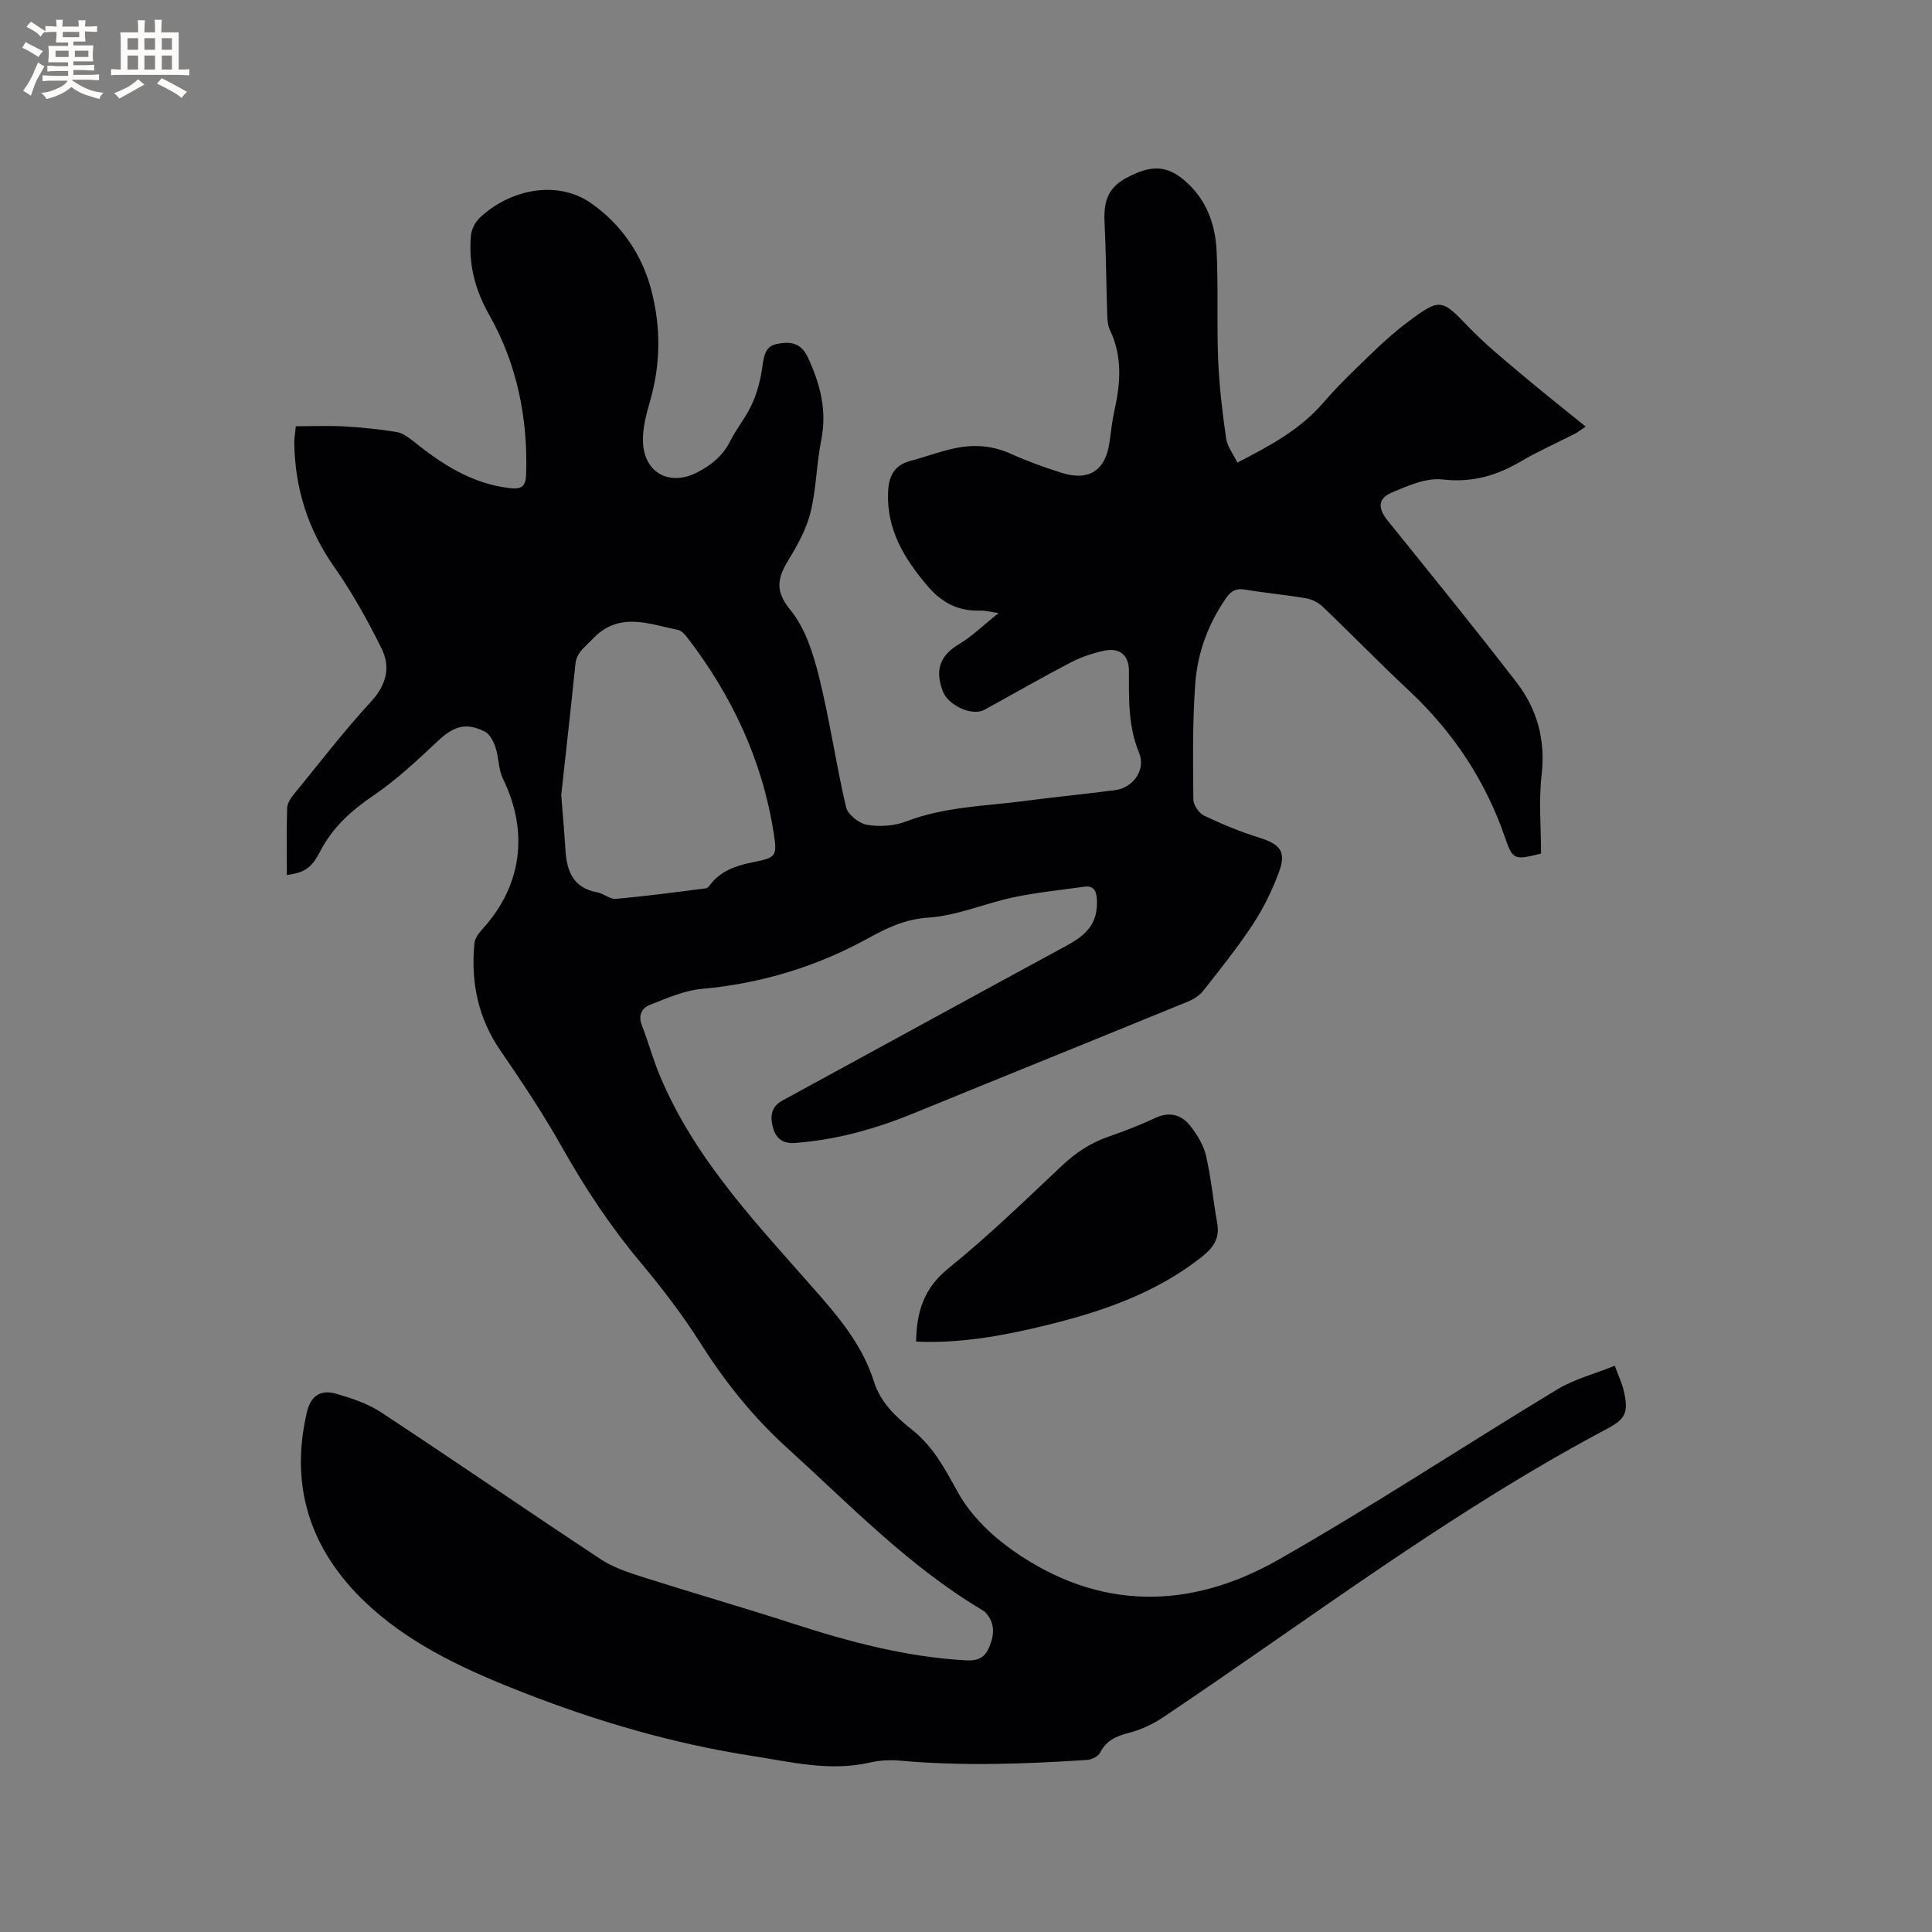 <svg enable-background="new 0 0 400 400" viewBox="0 0 400 400" xmlns="http://www.w3.org/2000/svg"><rect x="0" y="0" width="400" height="400" fill="#808080" stroke="none"/><path d="m59.39 181.17c0-4.79-.08-9.33.06-13.87.03-.94.69-1.99 1.33-2.77 5.29-6.48 10.4-13.13 16.05-19.28 3.2-3.48 4.07-7.14 2.17-10.98-2.89-5.85-6.1-11.61-9.84-16.95-5.44-7.76-8.07-16.22-8.24-25.56-.02-.94.17-1.88.33-3.51 3.4 0 6.75-.14 10.08.04 3.59.2 7.18.57 10.73 1.14 1.23.2 2.46 1.07 3.48 1.89 5.92 4.78 12.16 8.82 19.98 9.74 2.27.27 3.31-.2 3.4-2.68.43-11.71-1.91-23.06-7.56-33.05-3.11-5.51-4.34-10.6-3.87-16.47.1-1.3.85-2.83 1.8-3.73 6.47-6.12 16.26-7.86 23.11-3.05 6.21 4.36 10.6 10.65 12.52 18.26 1.91 7.55 1.86 15.07-.31 22.61-.81 2.81-1.62 5.81-1.48 8.68.3 6.41 5.63 9.09 11.29 6.14 2.9-1.51 5.24-3.42 6.75-6.42 1.33-2.64 3.28-4.98 4.51-7.66 1.06-2.32 1.74-4.89 2.11-7.43.33-2.2.47-4.5 2.94-5.02 2.57-.54 5.02-.5 6.52 2.73 2.58 5.54 4.01 11.04 2.77 17.2-.98 4.87-1 9.95-2.17 14.76-.83 3.41-2.58 6.69-4.44 9.72-2.3 3.76-3.2 6.48.23 10.64 3.08 3.73 4.72 8.99 5.93 13.84 2.22 8.91 3.5 18.04 5.6 26.99.36 1.53 2.69 3.37 4.35 3.65 2.6.44 5.62.24 8.08-.7 7.97-3.06 16.38-3.17 24.64-4.25 6.2-.81 12.42-1.43 18.62-2.23 3.76-.48 6.42-4.22 4.98-7.71-2.28-5.51-2.12-11.17-2.1-16.89.01-3.32-1.88-4.99-5.21-4.25-2.35.52-4.71 1.3-6.84 2.41-6.01 3.14-11.89 6.52-17.83 9.78-2.66 1.46-7.54-.95-8.62-3.72-1.74-4.46-.68-7.47 3.44-9.93 2.69-1.61 4.97-3.88 8.05-6.35-1.76-.25-2.84-.56-3.91-.52-4.48.16-7.91-1.71-10.76-5.06-4.78-5.61-8.49-11.62-8.2-19.38.12-3.28 1.21-5.66 4.66-6.56 3.07-.8 6.06-1.95 9.15-2.6 3.89-.82 7.73-.6 11.49 1.09 3.47 1.56 7.07 2.88 10.7 4.01 5.62 1.75 9.03-.53 9.84-6.3.33-2.31.58-4.63 1.09-6.91 1.24-5.58 1.56-11.05-1-16.4-.43-.91-.51-2.04-.55-3.08-.21-6.44-.24-12.89-.56-19.32-.22-4.45.92-7.11 4.45-9.03 5.1-2.76 8.35-2.65 11.97.37 4.54 3.8 6.49 8.95 6.78 14.58.38 7.5.02 15.04.32 22.54.22 5.48.87 10.95 1.65 16.38.25 1.72 1.5 3.3 2.34 5.03 6.89-3.54 13.06-6.89 17.82-12.43 3.17-3.69 6.74-7.05 10.25-10.44 2.28-2.2 4.67-4.33 7.21-6.23 6.7-5.02 7-4.8 12.59 1.03 3.35 3.5 7.15 6.59 10.87 9.73 4.28 3.62 8.69 7.09 13.37 10.89-1.08.72-1.69 1.21-2.38 1.56-3.68 1.88-7.48 3.55-11.03 5.64-5.06 2.98-10.14 4.45-16.23 3.75-3.39-.39-7.21 1.31-10.56 2.73-2.89 1.23-2.8 3.31-.82 5.76 8.97 11.13 18 22.22 26.72 33.54 4.26 5.53 6 11.89 5.18 19.1-.62 5.43-.12 10.98-.12 16.32-5.59 1.41-5.87 1.28-7.43-3.25-4.08-11.86-10.8-21.97-19.97-30.54-6.03-5.63-11.78-11.57-17.75-17.27-.91-.87-2.25-1.58-3.49-1.79-4.17-.72-8.41-1.09-12.58-1.79-1.82-.31-2.89.16-3.95 1.68-3.73 5.36-5.95 11.35-6.42 17.73-.59 7.98-.47 16.02-.4 24.04.01 1.16 1.18 2.85 2.26 3.36 3.7 1.76 7.53 3.34 11.44 4.56 4.31 1.35 5.59 2.87 4.01 7.15-1.39 3.74-3.18 7.41-5.36 10.74-3.14 4.77-6.73 9.25-10.27 13.75-.79 1.01-2.05 1.81-3.26 2.3-18.9 7.74-37.84 15.38-56.74 23.11-7.9 3.23-15.98 5.5-24.54 6.14-2.61.2-3.94-1.03-4.52-3.01-.62-2.13-.67-4.37 1.88-5.76 19.72-10.73 39.39-21.54 59.12-32.23 4.46-2.42 6.24-5.01 6-9.47-.1-1.83-.72-2.85-2.65-2.58-4.89.69-9.83 1.18-14.65 2.2-5.87 1.24-11.59 3.78-17.48 4.18-4.88.33-8.53 2.06-12.61 4.31-10.66 5.87-22.16 9.35-34.4 10.46-3.67.33-7.27 1.95-10.77 3.32-1.62.63-2.45 2.13-1.65 4.19 1.33 3.42 2.29 6.99 3.7 10.37 7.45 17.89 20.84 31.51 33.28 45.77 4.64 5.32 8.91 10.79 11.05 17.58 1.39 4.42 4.54 7.36 7.93 10.05 4.44 3.52 6.86 8.22 9.56 13.08 2.61 4.69 6.94 8.86 11.41 11.99 17.72 12.42 36.55 12.25 54.82 1.86 19.6-11.15 38.46-23.61 57.77-35.28 3.52-2.13 7.68-3.2 11.92-4.91.82 2.24 1.51 3.65 1.85 5.14 1.03 4.43.48 5.84-3.45 7.92-32.41 17.18-61.55 39.38-91.89 59.72-2.14 1.43-4.61 2.59-7.1 3.23-2.62.67-4.67 1.56-5.97 4.1-.4.78-1.77 1.45-2.73 1.51-12.9.84-25.8 1.31-38.72.14-2.08-.19-4.28-.05-6.32.42-8.22 1.86-16.13-.13-24.18-1.38-16.42-2.54-32.29-7.19-47.65-13.21-11.07-4.34-22.17-9.32-31.21-17.41-12.14-10.87-17.23-24.34-13.4-40.61.77-3.25 2.78-4.72 6.02-3.78 3.21.93 6.55 2.03 9.31 3.84 15.22 10.02 30.24 20.36 45.44 30.4 2.56 1.69 5.64 2.73 8.61 3.68 10.37 3.3 20.84 6.31 31.19 9.66 11.72 3.8 23.53 6.95 35.93 7.63 2.66.14 3.96-.72 4.83-2.91 1.01-2.52 1.14-4.93-.91-7.06-.22-.22-.51-.38-.78-.55-15.16-9.06-27.29-21.74-40.24-33.48-7.07-6.41-12.86-13.68-17.95-21.71-3.67-5.79-7.88-11.3-12.29-16.57-6.22-7.42-11.52-15.39-16.27-23.82-3.89-6.9-8.28-13.54-12.78-20.07-4.7-6.82-6.22-14.27-5.43-22.32.1-1.02.9-2.09 1.64-2.9 8.2-8.99 9.65-20.12 4.24-31.18-.93-1.91-.82-4.31-1.5-6.38-.41-1.24-1.15-2.79-2.19-3.32-4-2.01-6.5-1.13-9.77 1.93-4.22 3.96-8.49 7.99-13.25 11.22-4.67 3.17-8.57 6.66-11.17 11.74-1.84 3.52-3.29 4.27-6.84 4.79zm56.81-16.59c.37 4.78.67 8.15.88 11.53.27 4.37 1.69 7.75 6.58 8.64 1.33.24 2.62 1.46 3.85 1.35 6.24-.56 12.45-1.39 18.67-2.18.34-.04.67-.51.93-.84 2.24-2.85 5.35-3.88 8.76-4.56 4.81-.96 5.08-1.21 4.32-6.04-2.36-15.07-8.64-28.45-17.9-40.49-.5-.65-1.2-1.43-1.92-1.57-6.06-1.22-12.22-3.92-17.7 1.9-1.52 1.62-3.29 2.7-3.54 5.2-.96 9.46-2.05 18.93-2.93 27.06z" fill="#010103"/><path d="m189.67 277.77c.1-6.23 1.63-11.09 6.67-15.16 8.23-6.64 15.84-14.04 23.55-21.29 2.84-2.67 5.89-4.7 9.56-5.97 3.29-1.14 6.56-2.4 9.71-3.88 3.01-1.41 5.48-.67 7.33 1.7 1.39 1.79 2.7 3.92 3.2 6.09 1.06 4.62 1.5 9.38 2.33 14.06.56 3.15-.9 5.08-3.23 6.92-9.71 7.68-21.1 11.47-32.89 14.31-8.53 2.06-17.15 3.61-26.23 3.22z" fill="#010103"/><g fill="#fcfbfa"><path d="m6.8 9.5c.6.3 1.3.7 2.1 1.1-.4.4-.7.8-.9 1.2-.7-.4-1.3-.8-1.8-1.1s-1.1-.6-1.6-.8c.2-.4.5-.8.7-1.2.4.2.8.5 1.5.8zm.9 6.9c-.3.6-.5 1.1-.7 1.7s-.4 1.1-.6 1.7c-.6-.4-1.1-.7-1.6-1 .7-1 1.2-1.8 1.5-2.4.3-.5.6-1.1.8-1.7.3-.6.5-1.2.8-1.8.3.3.8.6 1.3.8-.7 1.3-1.2 2.2-1.5 2.7zm.1-11c.4.3 1 .7 1.7 1.1-.5.2-.8.6-1.1 1.1-.5-.6-1-1-1.4-1.2s-.9-.6-1.5-.8c.2-.4.5-.7.9-1.1.5.3.9.6 1.4.9zm10.5 13.1c1 .4 2 .6 3.1.7-.4.4-.7.8-.8 1.3-.9-.2-1.9-.6-3-.9-1-.4-2-.9-2.8-1.6-.5.4-1.1.9-1.9 1.3s-1.9.9-3.3 1.2c-.1-.3-.5-.8-1.1-1.3 1 0 2.1-.3 3.2-.8 1.2-.5 1.9-1 2.3-1.7h-3.2c-.4 0-1 0-2 .1v-1.2c1 0 1.7.1 2 .1h3.3v-1h-2.3c-.2 0-.9 0-2 .1v-1.2c1.2 0 1.9.1 2 .1h2.3v-.8h-4.1c0-.7.1-1.2.1-1.6 0-.5 0-1.1-.1-1.8h4.1v-.7h-2.5c0-.6.1-1.1.1-1.6v-.6h-.5c-.4 0-1 0-1.8.1v-1.3c1.2 0 1.9.1 2.1.1h.2c0-.3 0-.8-.1-1.4h1.4c0 .6-.1 1-.1 1.4h3.4c0-.4 0-.8-.1-1.3h1.5c0 .4-.1.9-.1 1.3.7 0 1.5 0 2.5-.1v1.2c-1 0-1.8-.1-2.5-.1v.6c0 .3 0 .8.1 1.5h-2.5v.8h4.1c0 .7-.1 1.3-.1 1.8s0 1 .1 1.5h-4.1v.8h1.4c.8 0 1.8 0 2.9-.1v1.2c-1 0-1.9-.1-2.8-.1h-1.5v1h3.2c.3 0 1 0 2.1-.1v1.2c-1.1 0-1.8-.1-2.1-.1h-3.4l-.1.1c1.4 1 2.4 1.5 3.4 1.9zm-4.1-6.7v-1.3h-2.7v1.3zm2.2-4.1v-1.1h-3.4v1.1zm1.9 4.1v-1.3h-2.8v1.3z"/><path d="m37 6.7v2.3 5.4c1 0 1.8 0 2.2-.1v1.3c-.6 0-1.5-.1-2.5-.1h-11.9c-.7 0-1.3 0-1.8.1v-1.3c.5 0 1.1.1 2 .1v-5.2c0-1 0-1.8-.1-2.5h3.7c0-1.3 0-2.1-.1-2.5h1.5c0 .4-.1 1.3-.1 2.5h2.2c0-1.2 0-2.1-.1-2.6h1.5c0 .4-.1 1.3-.1 2.6zm-12.3 13.7c-.3-.4-.7-.8-1.1-1.1 1.1-.4 2.1-.9 2.9-1.3.8-.5 1.5-1 2.1-1.6.4.4.9.8 1.3 1.1-2.5 1.4-4.2 2.4-5.2 2.9zm3.9-10.1v-2.4h-2.2v2.4zm0 4.1v-2.9h-2.2v2.9zm3.5-4.1v-2.4h-2.2v2.4zm0 4.1v-2.9h-2.2v2.9zm.4 2.9 1-1.1c.6.3 1.4.7 2.5 1.3s2 1.1 2.7 1.5c-.4.4-.8.8-1.1 1.3-.8-.8-2.5-1.7-5.1-3zm3.1-7v-2.4h-2.1v2.4zm0 4.1v-2.9h-2.1v2.9z"/></g></svg>